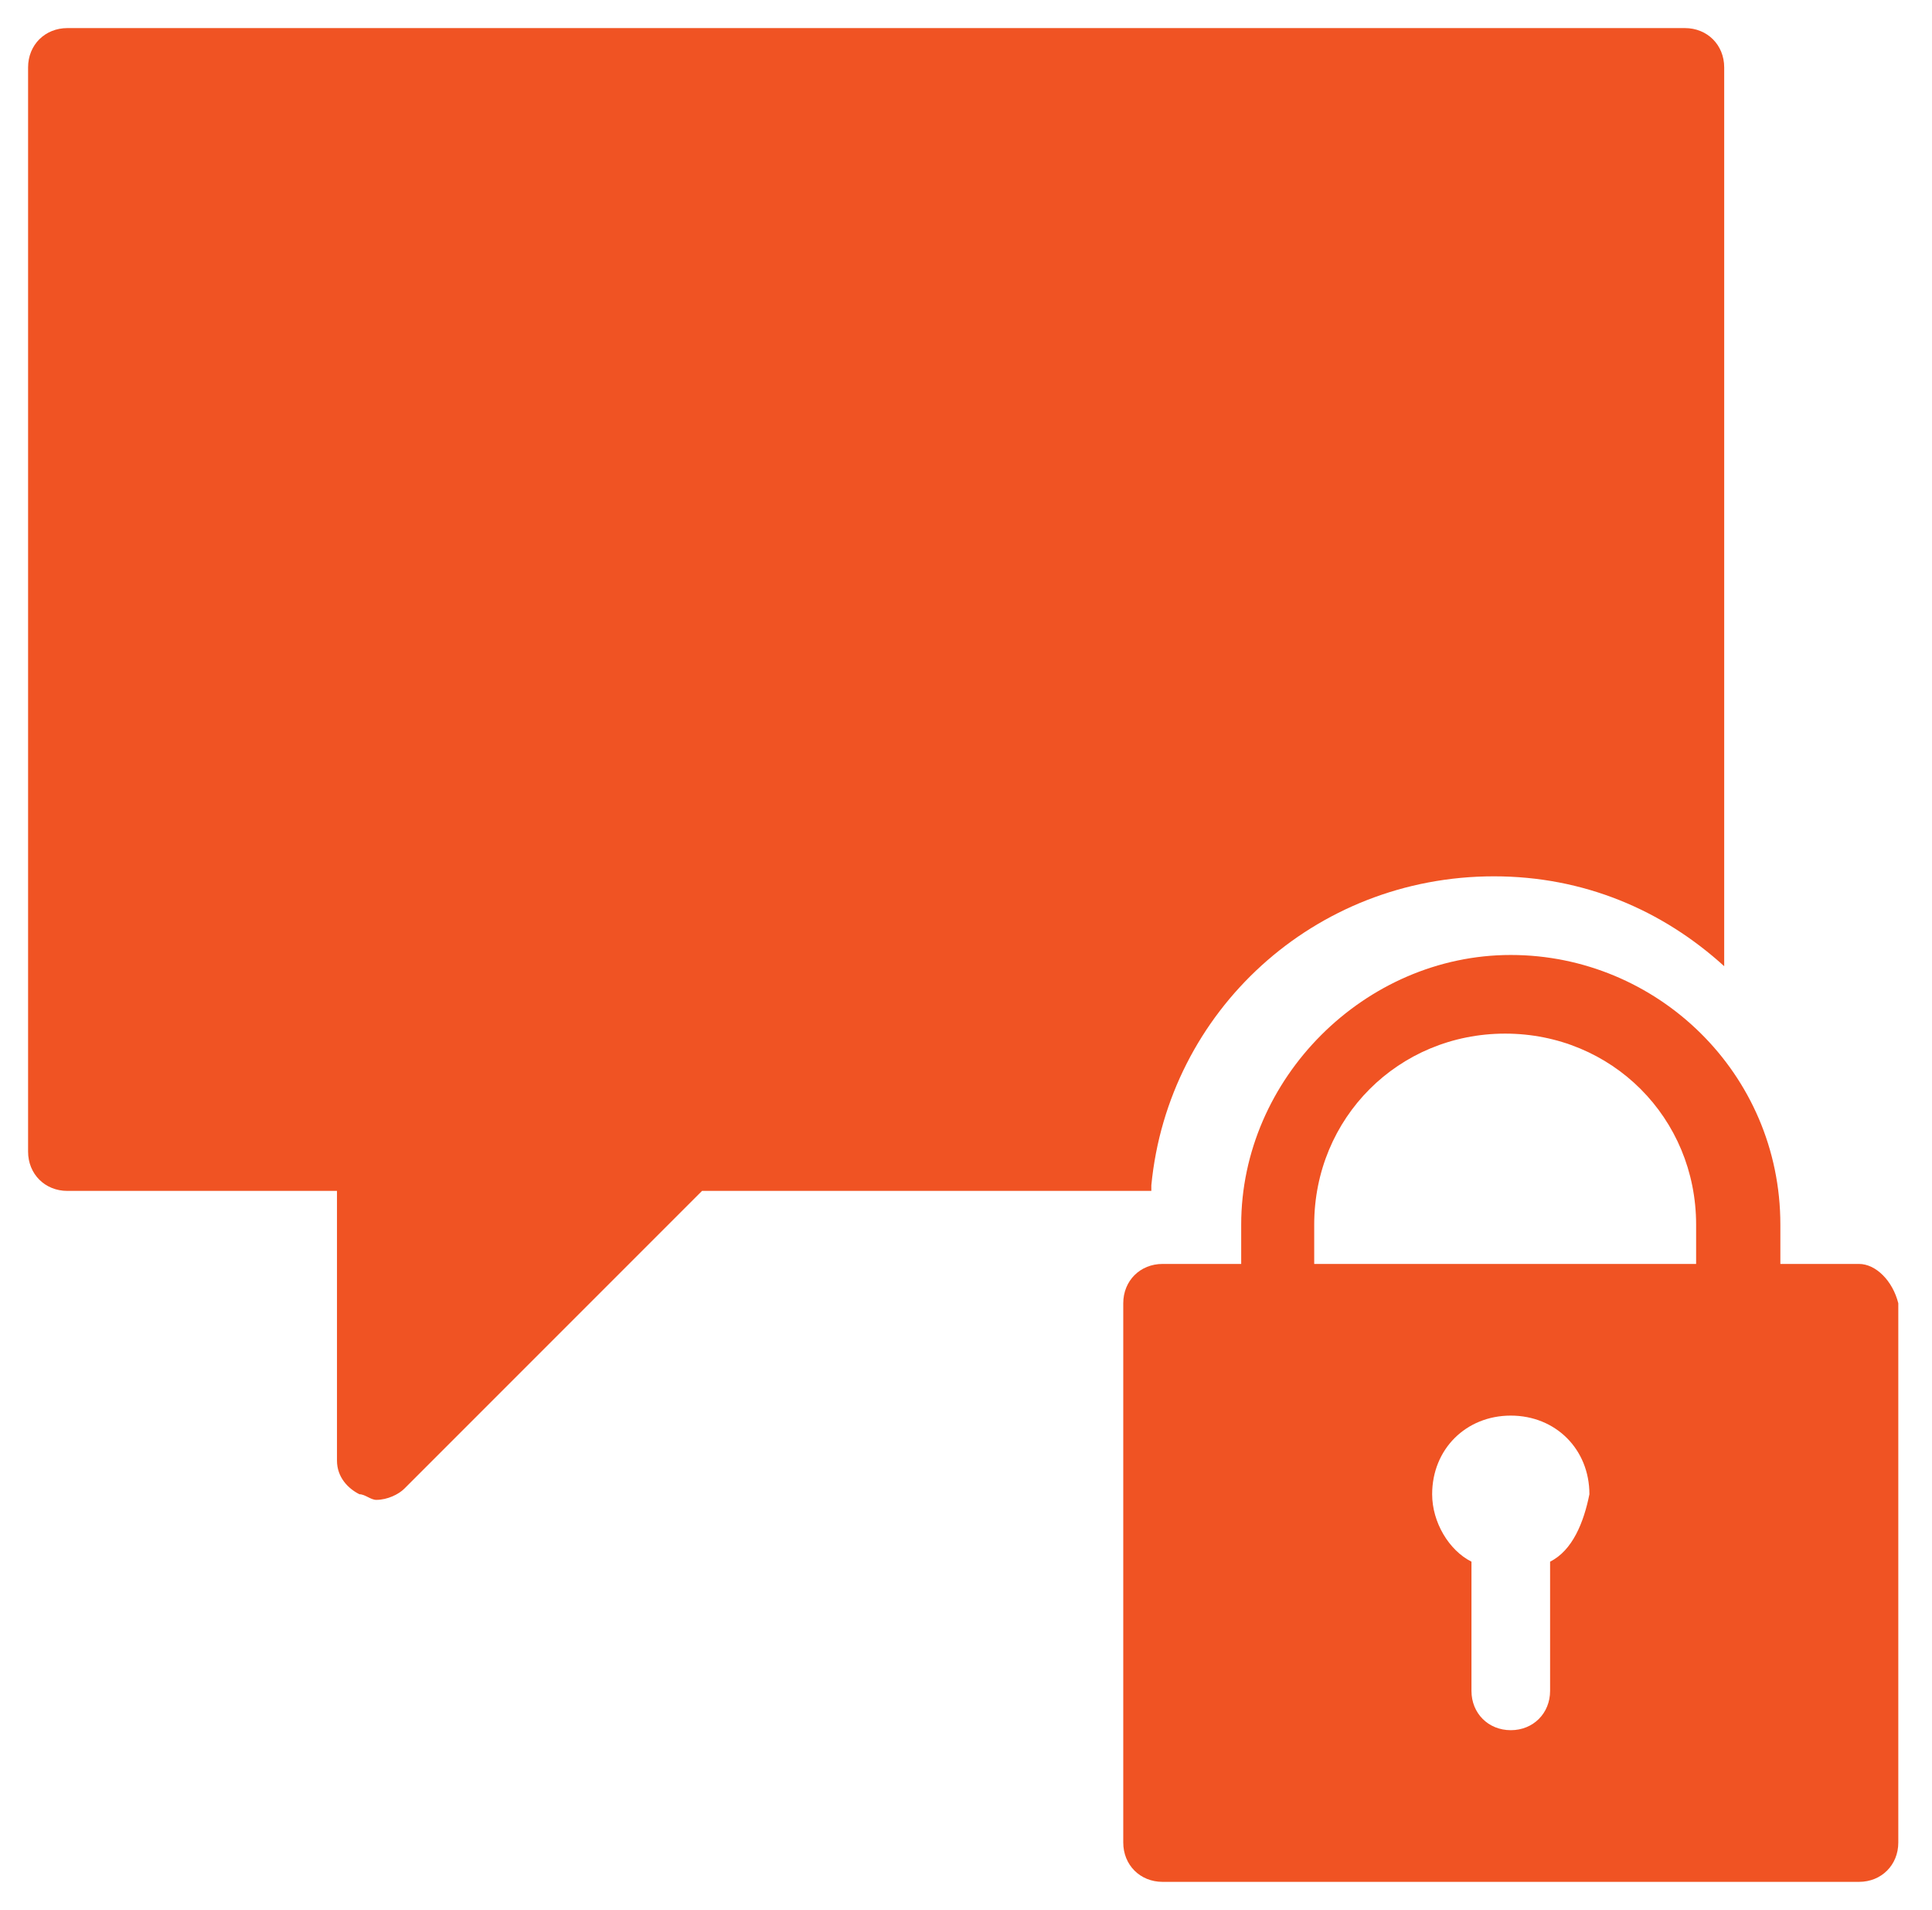 <?xml version="1.0" encoding="utf-8"?>
<!-- Generator: Adobe Illustrator 19.1.0, SVG Export Plug-In . SVG Version: 6.00 Build 0)  -->
<svg version="1.1" id="Layer_1" xmlns="http://www.w3.org/2000/svg" xmlns:xlink="http://www.w3.org/1999/xlink" x="0px" y="0px"
	 viewBox="0 0 34.4 34" style="enable-background:new 0 0 34.4 34;" xml:space="preserve">
<style type="text/css">
	.st0{fill:none;stroke:#010101;stroke-linecap:round;stroke-linejoin:round;stroke-miterlimit:10;}
	.st1{fill:none;stroke:#010101;stroke-linejoin:round;stroke-miterlimit:10;}
	.st2{fill:#FFFFFF;}
	.st3{fill:#F05323;}
	.st4{opacity:0.5;}
	.st5{fill:#FFFFFF;stroke:#E7E7E7;stroke-miterlimit:10;}
	.st6{fill:#333333;}
	.st7{fill:none;stroke:#F05323;stroke-width:2;stroke-miterlimit:10;}
	.st8{fill:#010101;}
</style>
<path class="st3" d="M20.5,21.1c0.3-3.1,2.9-5.5,6.1-5.5c1.6,0,3,0.6,4.1,1.6v-16c0-0.4-0.3-0.7-0.7-0.7H1.2c-0.4,0-0.7,0.3-0.7,0.7
	v19.3c0,0.4,0.3,0.7,0.7,0.7H6v4.8c0,0.3,0.2,0.5,0.4,0.6c0.1,0,0.2,0.1,0.3,0.1c0.2,0,0.4-0.1,0.5-0.2l5.3-5.3H20.5L20.5,21.1z"/>
<path class="st3" d="M33.1,22.5h-1.4v-0.7c0-2.7-2.2-4.8-4.8-4.8s-4.8,2.2-4.8,4.8v0.7h-1.4c-0.4,0-0.7,0.3-0.7,0.7v9.6
	c0,0.4,0.3,0.7,0.7,0.7h12.4c0.4,0,0.7-0.3,0.7-0.7v-9.6C33.7,22.8,33.4,22.5,33.1,22.5z M27.6,27.8v2.3c0,0.4-0.3,0.7-0.7,0.7
	c-0.4,0-0.7-0.3-0.7-0.7v-2.3c-0.4-0.2-0.7-0.7-0.7-1.2c0-0.8,0.6-1.4,1.4-1.4c0.8,0,1.4,0.6,1.4,1.4C28.2,27.1,28,27.6,27.6,27.8z
	 M30.3,22.5h-6.9v-0.7c0-1.9,1.5-3.4,3.4-3.4c1.9,0,3.4,1.5,3.4,3.4V22.5z"/>
</svg>
